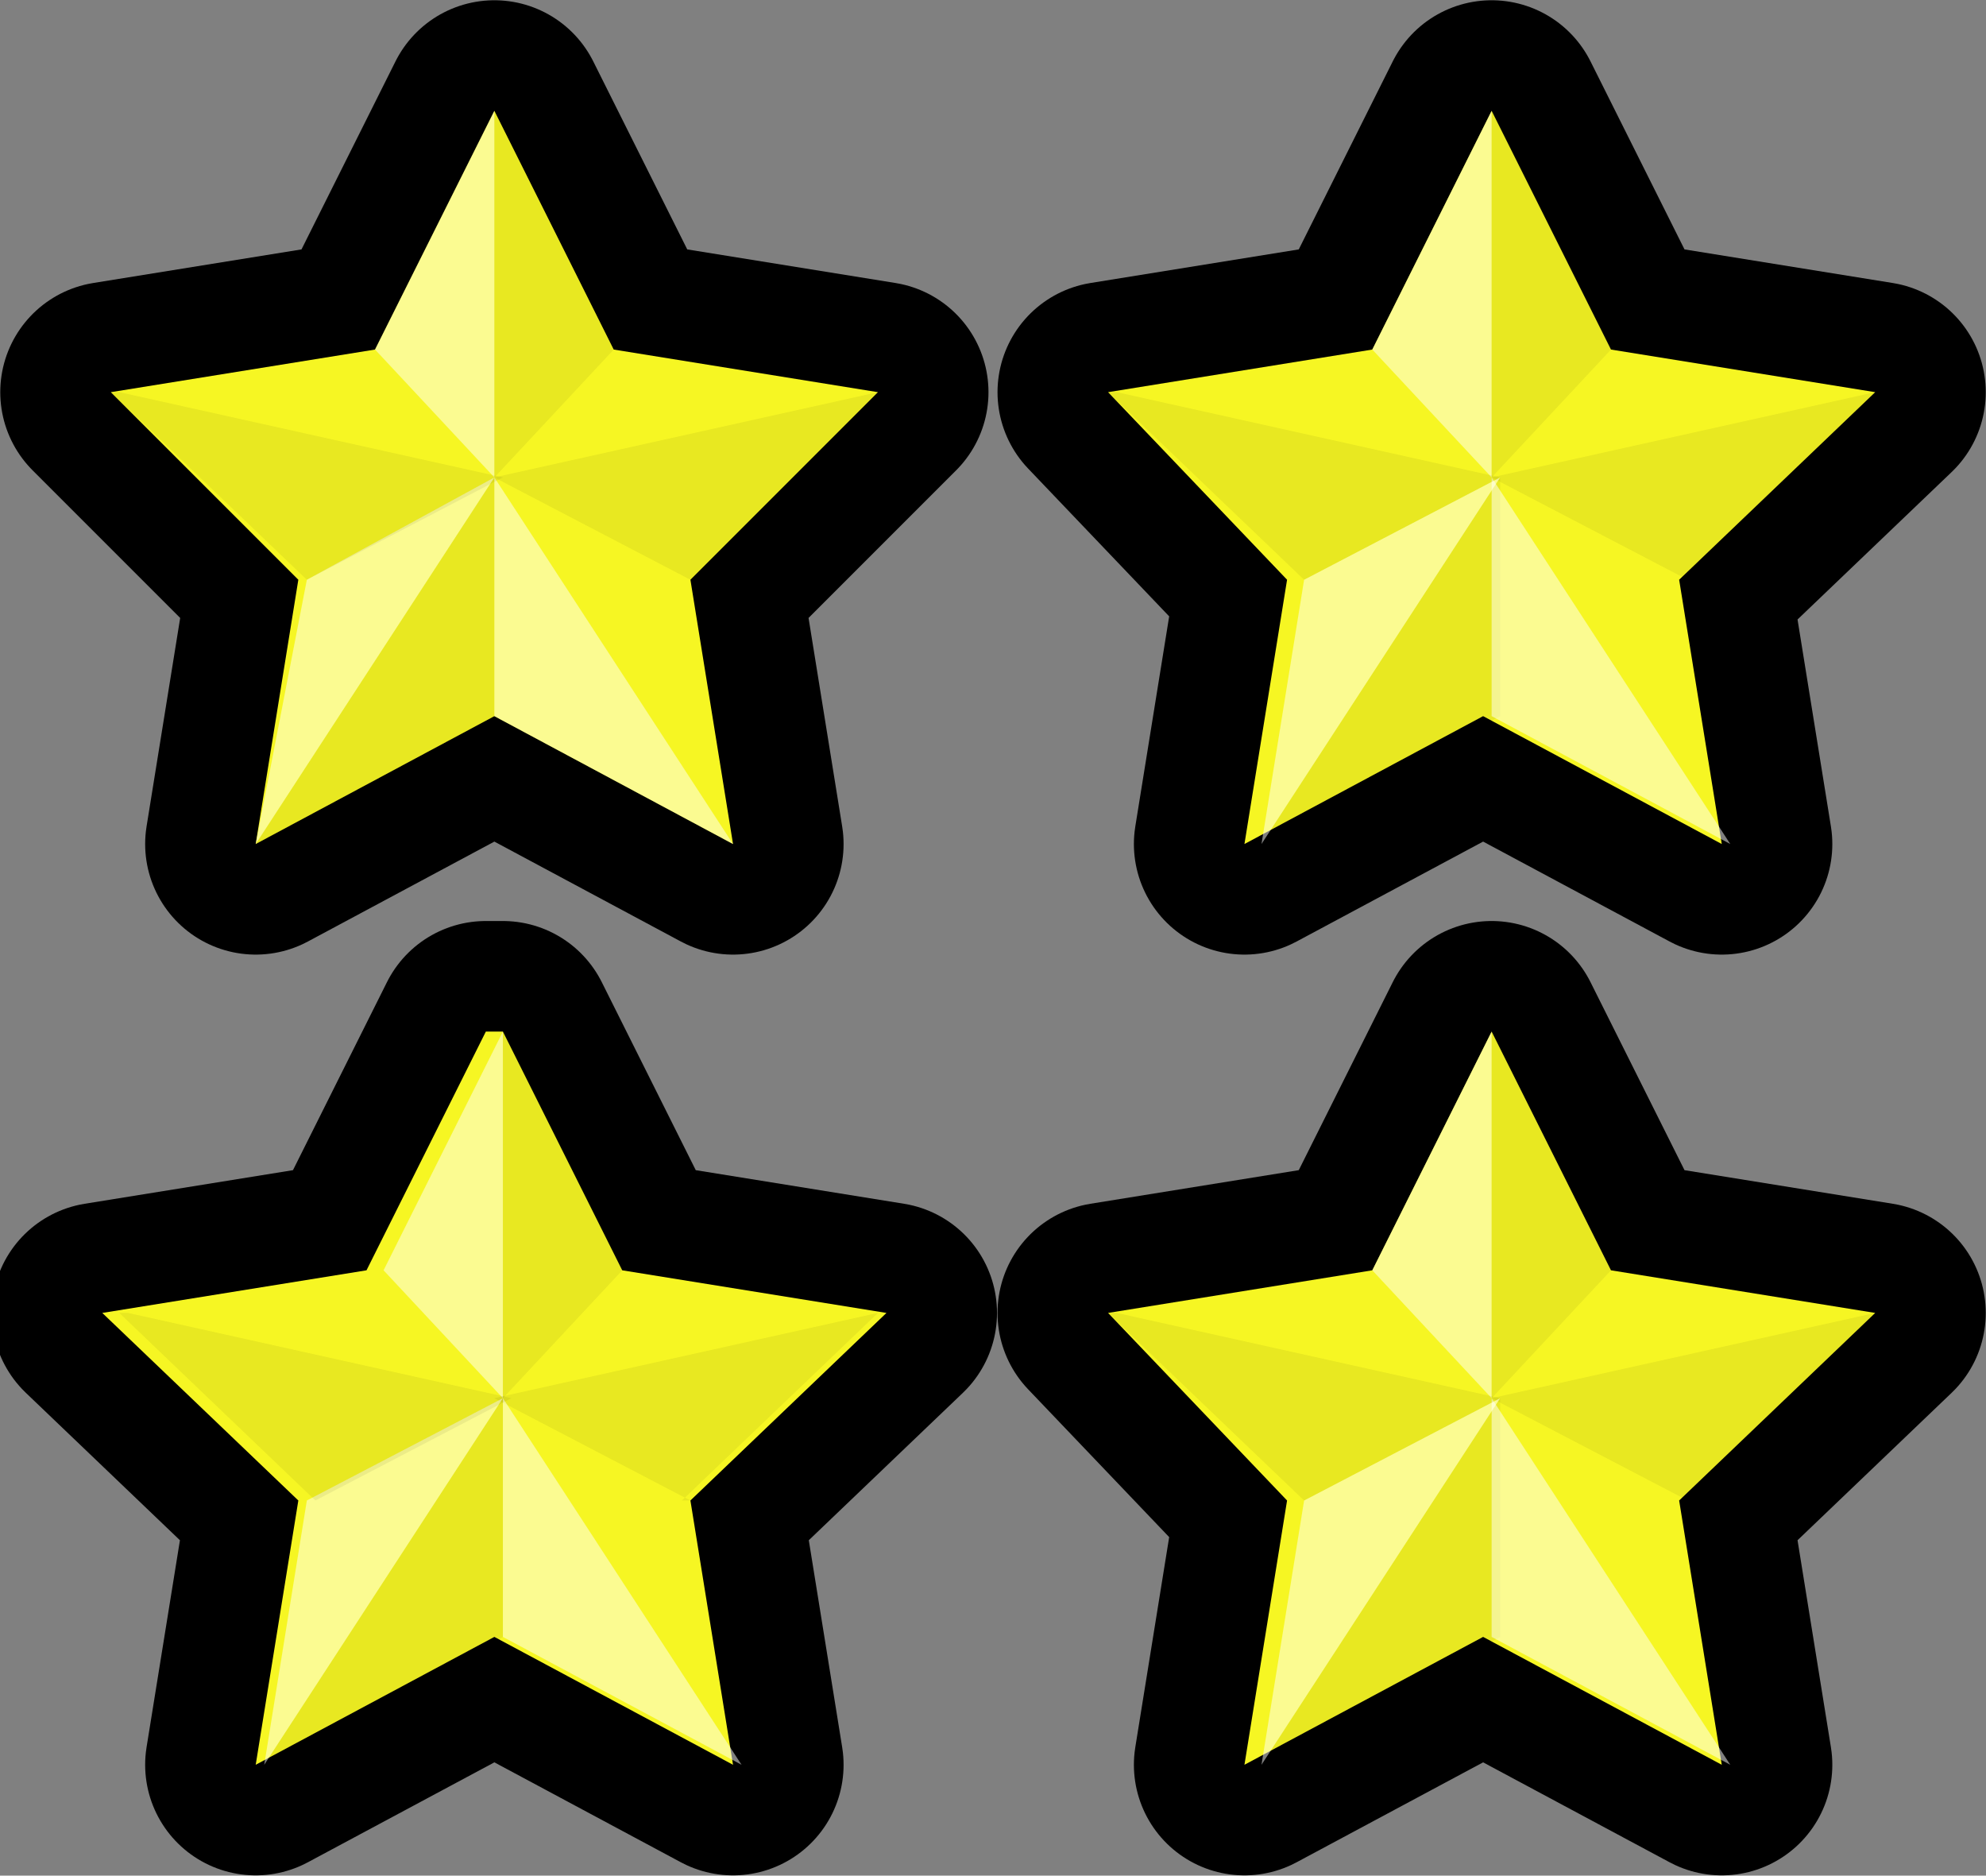 <?xml version="1.0" encoding="iso-8859-1"?>
<!-- Generator: Adobe Illustrator 9.0, SVG Export Plug-In  -->
<!DOCTYPE svg PUBLIC "-//W3C//DTD SVG 20000303 Stylable//EN"   "http://www.w3.org/TR/2000/03/WD-SVG-20000303/DTD/svg-20000303-stylable.dtd">
<svg  width="23.3px" height="22px" viewBox="0 0 23.3 22" xml:space="preserve">
	<rect x="0" y="0" width="23.3" height="22" fill="#808080" stroke="none"/>
	<g id="Layer_x0020_4" style="fill-rule:nonzero;clip-rule:nonzero;stroke:#000000;stroke-miterlimit:4;">
	</g>
	<g id="Layer_x0020_5" style="fill-rule:nonzero;clip-rule:nonzero;stroke:#000000;stroke-miterlimit:4;">
		<g style="stroke:none;">
			<path style="fill:none;stroke:#000000;stroke-width:2.594;stroke-linecap:round;stroke-linejoin:round;" d="M5.8,1.3l1.4,2.8l3.1,0.5L8.1,6.8l0.5,3.1L5.8,8.4L3,9.9l0.5-3.1L1.3,4.6l3.1-0.5l1.4-2.8z"/>
			<path style="fill:#F6F623;" d="M5.8,1.3l1.4,2.8l3.1,0.5L8.1,6.8l0.5,3.1L5.8,8.4L3,9.9l0.5-3.1L1.3,4.6l3.1-0.5l1.4-2.8z"/>
			<path style="opacity:0.5;fill:#FFFFFF;" d="M5.8,1.3v4.3L4.4,4.1l1.4-2.8z"/>
			<path style="opacity:6.000000e-002;" d="M5.8,1.3v4.3l1.4-1.5L5.8,1.3z"/>
			<path style="opacity:6.000000e-002;" d="M3,9.9l2.8-4.3v2.8L3,9.9z"/>
			<path style="opacity:6.000000e-002;" d="M8.1,6.8L5.8,5.6l4.5-1L8.1,6.8z"/>
			<path style="opacity:0.5;fill:#FFFFFF;" d="M8.6,9.9L5.8,5.6v2.8l2.8,1.5z"/>
			<path style="opacity:0.5;fill:#FFFFFF;" d="M3,9.9l2.8-4.3L3.6,6.8L3,9.9z"/>
			<path style="opacity:6.000000e-002;" d="M1.3,4.6l2.3,2.2l2.3-1.2l-4.5-1z"/>
		</g>
		<g style="stroke:none;">
			<path style="fill:none;stroke:#000000;stroke-width:2.594;stroke-linecap:round;stroke-linejoin:round;" d="M5.9,12.1l1.4,2.8l3.1,0.5l-2.3,2.2l0.5,3.1l-2.8-1.5l-2.8,1.5l0.5-3.1l-2.3-2.2l3.1-0.5l1.4-2.8z"/>
			<path style="fill:#F6F623;" d="M5.9,12.1l1.4,2.8l3.1,0.5l-2.3,2.2l0.5,3.1l-2.8-1.5l-2.8,1.5l0.5-3.1l-2.3-2.2l3.1-0.5l1.4-2.8z"/>
			<path style="opacity:0.5;fill:#FFFFFF;" d="M5.9,12.1v4.3l-1.4-1.5l1.4-2.8z"/>
			<path style="opacity:6.000000e-002;" d="M5.9,12.1v4.3l1.4-1.5l-1.4-2.8z"/>
			<path style="opacity:6.000000e-002;" d="M3.1,20.7l2.8-4.3v2.8l-2.8,1.5z"/>
			<path style="opacity:6.000000e-002;" d="M8.1,17.6l-2.3-1.2l4.5-1l-2.3,2.2z"/>
			<path style="opacity:0.5;fill:#FFFFFF;" d="M8.7,20.7l-2.8-4.3v2.8l2.8,1.5z"/>
			<path style="opacity:0.5;fill:#FFFFFF;" d="M3.1,20.7l2.8-4.3l-2.3,1.2l-0.5,3.1z"/>
			<path style="opacity:6.000000e-002;" d="M1.4,15.4l2.3,2.2l2.3-1.2l-4.5-1z"/>
		</g>
		<g style="stroke:none;">
			<path style="fill:none;stroke:#000000;stroke-width:2.594;stroke-linecap:round;stroke-linejoin:round;" d="M17.5,12.1l1.4,2.8l3.1,0.5l-2.3,2.2l0.5,3.1l-2.8-1.5l-2.8,1.5l0.5-3.1L13,15.4l3.1-0.5l1.4-2.8z"/>
			<path style="fill:#F6F623;" d="M17.5,12.1l1.4,2.8l3.1,0.5l-2.3,2.2l0.5,3.1l-2.8-1.5l-2.8,1.5l0.5-3.1L13,15.4l3.1-0.5l1.4-2.8z"/>
			<path style="opacity:0.5;fill:#FFFFFF;" d="M17.5,12.1v4.3l-1.4-1.5l1.4-2.8z"/>
			<path style="opacity:6.000000e-002;" d="M17.5,12.1v4.3l1.4-1.5l-1.4-2.8z"/>
			<path style="opacity:6.000000e-002;" d="M14.8,20.7l2.8-4.3v2.8l-2.8,1.5z"/>
			<path style="opacity:6.000000e-002;" d="M19.8,17.6l-2.3-1.2l4.5-1l-2.3,2.2z"/>
			<path style="opacity:0.5;fill:#FFFFFF;" d="M20.3,20.7l-2.8-4.3v2.8l2.8,1.5z"/>
			<path style="opacity:0.5;fill:#FFFFFF;" d="M14.8,20.7l2.8-4.3l-2.3,1.2l-0.5,3.1z"/>
			<path style="opacity:6.000000e-002;" d="M13,15.4l2.3,2.2l2.3-1.2l-4.5-1z"/>
		</g>
		<g style="stroke:none;">
			<path style="fill:none;stroke:#000000;stroke-width:2.594;stroke-linecap:round;stroke-linejoin:round;" d="M17.5,1.3l1.4,2.8L22,4.6l-2.3,2.2l0.5,3.1l-2.8-1.5l-2.8,1.5l0.5-3.1L13,4.6l3.1-0.5l1.4-2.8z"/>
			<path style="fill:#F6F623;" d="M17.5,1.3l1.4,2.8L22,4.6l-2.3,2.2l0.5,3.1l-2.8-1.5l-2.8,1.5l0.5-3.1L13,4.6l3.1-0.5l1.4-2.8z"/>
			<path style="opacity:0.5;fill:#FFFFFF;" d="M17.5,1.3v4.3l-1.4-1.5l1.4-2.8z"/>
			<path style="opacity:6.000000e-002;" d="M17.5,1.3v4.3l1.4-1.5l-1.4-2.8z"/>
			<path style="opacity:6.000000e-002;" d="M14.8,9.9l2.8-4.3v2.8l-2.8,1.5z"/>
			<path style="opacity:6.000000e-002;" d="M19.8,6.8l-2.3-1.2l4.5-1l-2.3,2.2z"/>
			<path style="opacity:0.5;fill:#FFFFFF;" d="M20.3,9.9l-2.8-4.3v2.8l2.8,1.5z"/>
			<path style="opacity:0.5;fill:#FFFFFF;" d="M14.8,9.9l2.8-4.3l-2.3,1.2l-0.5,3.1z"/>
			<path style="opacity:6.000000e-002;" d="M13,4.6l2.3,2.2l2.3-1.2l-4.5-1z"/>
		</g>
	</g>
</svg>
